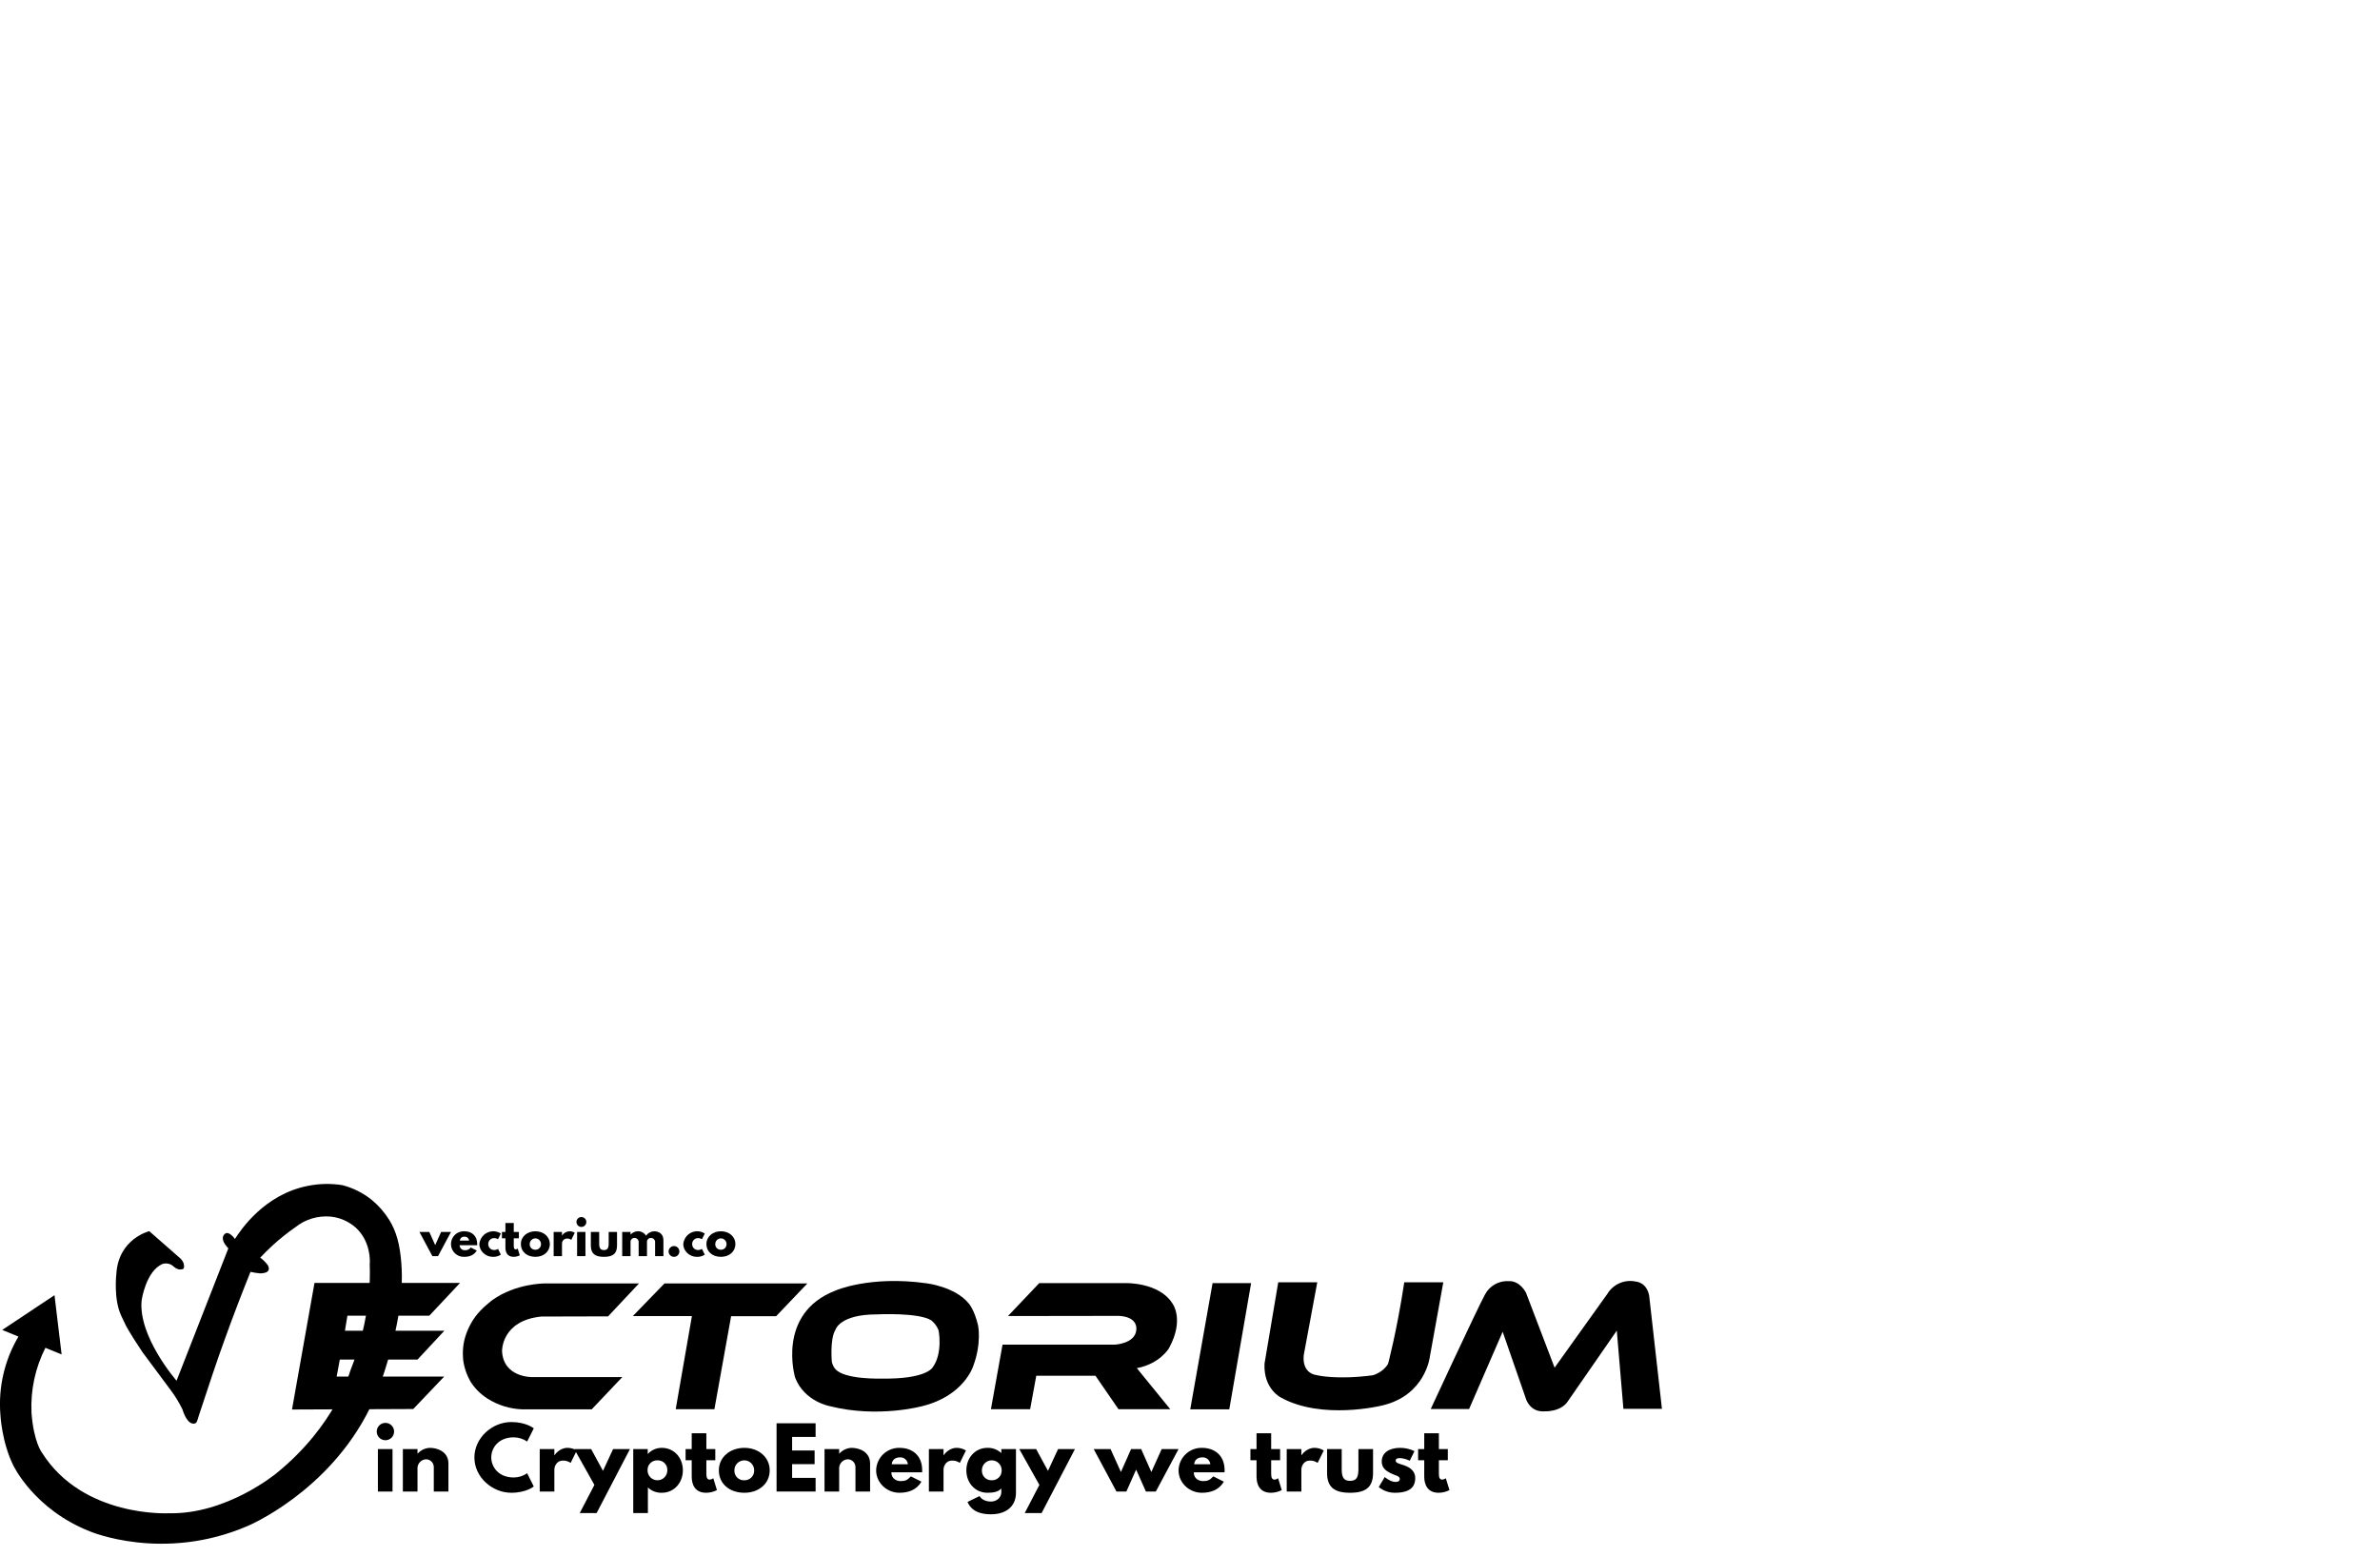 <svg version="1.2" xmlns="http://www.w3.org/2000/svg" viewBox="0 0 1439 941" width="1439" height="941">
	<style>
		.s0 { fill: #000000 } 
	</style>
	<g id="Livello 1">
		<g id="&lt;Group&gt;">
			<g id="&lt;Group&gt;">
				<path id="&lt;Compound Path&gt;" fill-rule="evenodd" class="s0" d="m238.28 865.28c0-2.9-2.35-5.25-5.25-5.25-2.9 0-5.25 2.35-5.25 5.25 0 2.9 2.35 5.25 5.25 5.25 2.9 0 5.25-2.35 5.25-5.25q0 0 0 0zm-9.8 36.25h8.85v-25.65h-8.85z"/>
				<path id="&lt;Path&gt;" class="s0" d="m243.58 875.88h8.85v2.7h0.1c1.9-2.07 4.54-3.32 7.35-3.45 4.7 0 11.25 2.35 11.25 9.5v16.9h-8.85v-14.5c0.15-2.61-1.86-4.85-4.47-4.99q-0.06 0-0.13-0.01c-2.76 0.1-5.02 2.25-5.25 5v14.5h-8.85z"/>
				<path id="&lt;Path&gt;" class="s0" d="m318.73 890.48l4 8c0 0-4.6 3.8-13.55 3.8-11.65 0-22.35-9.5-22.35-21.3 0-11.85 10.65-21.45 22.35-21.45 8.95 0 13.55 3.8 13.55 3.8l-4 8c-2.38-1.65-5.2-2.54-8.1-2.55-9.45 0-13.6 6.6-13.6 12.1 0 5.55 4.15 12.15 13.6 12.15 2.9-0.01 5.72-0.9 8.1-2.55z"/>
				<path id="&lt;Path&gt;" class="s0" d="m326.33 875.88h8.85v3.7h0.1c0 0 2.8-4.45 7.85-4.45 1.98 0 3.92 0.56 5.6 1.6l-3.7 7.5c-1.34-0.96-2.95-1.45-4.6-1.4-4.6 0-5.25 4.55-5.25 5.2v13.5h-8.85z"/>
				<path id="&lt;Path&gt;" class="s0" d="m380.88 875.88l-20.15 38.66h-10.2l8.85-17.01-12.15-21.65h10.2l7.15 13.15 6.1-13.15z"/>
				<path id="&lt;Compound Path&gt;" fill-rule="evenodd" class="s0" d="m400.13 902.28c-3.11 0.1-6.14-1.05-8.4-3.2v15.46h-8.85v-38.66h8.75v2.9h0.1c2.16-2.34 5.21-3.66 8.4-3.65 7.5 0 12.75 6.05 12.75 13.55 0 7.5-5.25 13.6-12.75 13.6zm-2.65-19.6c-3.18-0.1-5.85 2.39-5.95 5.58q-0.01 0.21 0 0.42c-0.04 3.3 2.6 6.01 5.9 6.05 3.3 0.04 6.01-2.6 6.05-5.9q0-0.07 0-0.15c0.16-3.15-2.27-5.84-5.43-6q-0.28-0.01-0.57 0z"/>
				<path id="&lt;Path&gt;" class="s0" d="m418.23 866.33h8.85v9.55h5.4v6.75h-5.4v8.15c0 2.4 0.6 3.55 2 3.55 0.8-0.05 1.56-0.33 2.2-0.8l2.2 7.15c-2.01 1.03-4.24 1.58-6.5 1.6-7.05 0-8.75-5.25-8.75-9.8v-9.85h-3.7v-6.75h3.7z"/>
				<path id="&lt;Compound Path&gt;" fill-rule="evenodd" class="s0" d="m450.08 875.13c8.5 0 15.3 5.6 15.3 13.6 0 7.9-6.45 13.55-15.3 13.55-9.25 0-15.45-5.65-15.45-13.55 0-8 6.8-13.6 15.45-13.6zm-0.05 19.6c3.18 0.11 5.85-2.39 5.95-5.57q0.01-0.21 0-0.43c0.04-3.3-2.6-6.01-5.9-6.05-3.3-0.04-6.01 2.6-6.05 5.9q0 0.08 0 0.15c-0.16 3.16 2.27 5.85 5.43 6q0.28 0.02 0.57 0z"/>
				<path id="&lt;Path&gt;" class="s0" d="m493.13 868.53h-14.2v8.2h13.6v8.25h-13.6v8.3h14.2v8.25h-23.6v-41.25h23.6z"/>
				<path id="&lt;Path&gt;" class="s0" d="m498.53 875.88h8.85v2.7h0.1c1.9-2.07 4.54-3.32 7.35-3.45 4.7 0 11.25 2.35 11.25 9.5v16.9h-8.85v-14.5c0.14-2.61-1.86-4.85-4.47-4.99q-0.07 0-0.13-0.01c-2.76 0.1-5.02 2.25-5.25 5v14.5h-8.85z"/>
				<path id="&lt;Compound Path&gt;" fill-rule="evenodd" class="s0" d="m538.93 889.93c0 3.95 3.3 5.3 5.55 5.3 2.85 0 4.1-0.55 6.25-2.85l6.4 3.2c-2.9 4.85-7.6 6.7-13.3 6.7-7.75 0-14.1-6.1-14.1-13.55 0.16-7.64 6.46-13.72 14.1-13.6 7.8 0 13.75 4.6 13.75 13.6q0.02 0.61-0.05 1.2zm10-4.9c-0.21-2.47-2.37-4.32-4.85-4.15-3.05 0-4.75 1.8-4.9 4.15z"/>
				<path id="&lt;Path&gt;" class="s0" d="m561.63 875.88h8.85v3.7h0.1c0 0 2.8-4.45 7.85-4.45 1.98 0 3.92 0.56 5.6 1.6l-3.7 7.5c-1.34-0.96-2.95-1.45-4.6-1.4-4.6 0-5.25 4.55-5.25 5.2v13.5h-8.85z"/>
				<path id="&lt;Compound Path&gt;" fill-rule="evenodd" class="s0" d="m592.23 904.28c0.95 1.55 3.1 3.31 6.95 3.31 2.45 0 6.25-1.46 6.25-6.01v-1.9c-1.9 2.1-4.9 2.6-8.4 2.6-7.5 0-12.75-6.05-12.75-13.55 0-7.5 5.25-13.6 12.75-13.6 3.04-0.09 6 1 8.25 3.05h0.15v-2.3h8.85v26.35c0 8.61-6.35 13.06-15.1 13.06-5.35 0-11.5-1.2-14.2-7.45zm7.45-9.56c3.18 0.11 5.84-2.38 5.95-5.57q0.01-0.21 0-0.43c0.04-3.3-2.6-6-5.9-6.05-3.3-0.04-6.01 2.61-6.05 5.91q0 0.07 0 0.14c-0.16 3.16 2.27 5.85 5.43 6q0.28 0.02 0.57 0z"/>
				<path id="&lt;Path&gt;" class="s0" d="m649.93 875.88l-20.15 38.66h-10.2l8.85-17.01-12.15-21.65h10.2l7.15 13.15 6.1-13.15z"/>
				<path id="&lt;Path&gt;" class="s0" d="m675.03 901.53l-13.75-25.65h10.2l6.25 13.85 6.15-13.85h6.1l6.15 13.85 6.25-13.85h10.2l-13.75 25.65h-6l-5.9-13.25-5.9 13.25z"/>
				<path id="&lt;Compound Path&gt;" fill-rule="evenodd" class="s0" d="m721.78 889.93c0 3.95 3.3 5.3 5.55 5.3 2.85 0 4.1-0.55 6.25-2.85l6.4 3.2c-2.9 4.85-7.6 6.7-13.3 6.7-7.75 0-14.1-6.1-14.1-13.55 0.16-7.64 6.46-13.72 14.1-13.6 7.8 0 13.75 4.6 13.75 13.6q0.01 0.61-0.05 1.2zm10-4.9c-0.21-2.47-2.37-4.32-4.85-4.15-3.05 0-4.75 1.8-4.9 4.15z"/>
				<path id="&lt;Path&gt;" class="s0" d="m759.73 866.33h8.85v9.55h5.4v6.75h-5.4v8.15c0 2.4 0.6 3.55 2 3.55 0.79-0.05 1.56-0.33 2.2-0.8l2.2 7.15c-2.01 1.03-4.24 1.58-6.5 1.6-7.05 0-8.75-5.25-8.75-9.8v-9.85h-3.7v-6.75h3.7z"/>
				<path id="&lt;Path&gt;" class="s0" d="m777.98 875.88h8.85v3.7h0.1c0 0 2.8-4.45 7.85-4.45 1.98 0 3.92 0.56 5.6 1.6l-3.7 7.5c-1.34-0.96-2.96-1.45-4.6-1.4-4.6 0-5.25 4.55-5.25 5.2v13.5h-8.85z"/>
				<path id="&lt;Path&gt;" class="s0" d="m811.23 888.08c0 5.05 1.35 7 5.05 7 3.7 0 5.05-1.95 5.05-7v-12.2h8.85v14.35c0 8.6-4.3 12.05-13.9 12.05-9.6 0-13.9-3.45-13.9-12.05v-14.35h8.85z"/>
				<path id="&lt;Path&gt;" class="s0" d="m855.23 877.13l-2.9 5.8c-1.77-0.92-3.71-1.46-5.7-1.6-1.95 0-2.75 0.35-2.75 1.55 0 1.35 1.8 1.75 4 2.45 3.4 1.05 7.8 2.95 7.8 8.2 0 7.55-6.9 8.75-12.15 8.75-3.61 0.05-7.11-1.17-9.9-3.45l3.6-6.05c0 0 3.5 2.95 6.35 2.95 1.25 0 2.75-0.15 2.75-1.85 0-1.85-2.8-2-5.7-3.5-2.6-1.35-5.2-3.15-5.2-7 0-5.25 4.45-8.25 11.2-8.25 2.98 0.01 5.92 0.69 8.6 2z"/>
				<path id="&lt;Path&gt;" class="s0" d="m861.13 866.33h8.85v9.55h5.4v6.75h-5.4v8.15c0 2.4 0.6 3.55 2 3.55 0.79-0.05 1.56-0.33 2.2-0.8l2.2 7.15c-2.02 1.03-4.24 1.58-6.5 1.6-7.05 0-8.75-5.25-8.75-9.8v-9.85h-3.7v-6.75h3.7z"/>
			</g>
			<path id="&lt;Path&gt;" class="s0" d="m110.95 763.36c-0.64-1.43-1.64-2.67-2.9-3.6l-17.8-15.6c0 0-18.6 4.5-19.9 25.8 0 0-1.8 15.2 2.9 25.2l2.7 5.7c0 0 1.7 3.7 10.1 16.3l17.1 23c2.78 3.69 5.19 7.64 7.2 11.8 0 0 2.2 8 6.2 8.5 0.71 0.16 1.45-0.02 2-0.5 0 0 0.4 0.3 1.8-4.7l8-24.1c2.5-7.5 5.2-15.2 8-22.9 4.9-13.6 10-26.8 15.1-39.5q2.87 0.66 5.8 0.9c0 0 3.1 0.1 4.5-1.1 0.1 0 0.1-0.1 0.2-0.2 1.3-1.4 0.1-3.4 0-3.6-1.3-1.75-2.85-3.3-4.6-4.6 2.3-2.5 4.9-5 7.7-7.6q6.49-5.9 13.7-10.9c5.96-4.73 13.52-6.98 21.1-6.3 5.73 0.55 11.13 2.94 15.4 6.8 9 8.4 8.5 20.2 8.3 22q0.35 9.52-0.6 19c-1.6 15.61-5.37 30.93-11.2 45.5 0 0-8.7 32.8-44.7 61.9 0 0-29.9 24.8-64.7 24.1 0 0-52.1 3-77.1-36.8 0 0-4.9-6.4-6.2-23.9-0.65-13.6 2.25-27.15 8.4-39.3 3.3 1.3 6.5 2.7 9.8 4-1.4-11.9-2.9-23.9-4.3-35.8-10.5 7-21.1 14-31.6 21 3.3 1.3 6.5 2.7 9.8 4-8.45 14.29-12.26 30.85-10.9 47.4 0 0 0.8 16.4 7.8 30.5 0 0 12.5 26.6 46.4 39.9 0 0 44.3 18.8 95.5-3.4 0 0 48.8-20.4 73.8-71.3 7.3-14.8 11.6-31.5 13.1-37.2 6.7-25.5 6.5-41.5 5.8-50.3-0.9-11.4-3-19.1-7.3-26.1-2.88-4.62-6.5-8.74-10.7-12.2-5.18-4.13-11.18-7.13-17.6-8.8-6.9-1.1-13.95-0.97-20.8 0.4-26.3 5.1-40.6 26.5-44.2 32.1 0 0-3.6-5-5.9-3.2 0 0-3.9 2.3 1.2 8.1 0.2 0.3 0.5 0.5 0.7 0.8l-31.3 80c0 0-23.4-26.8-21.1-48.7 0 0 2.5-17.3 12.4-21.8 2.21-0.78 4.67-0.36 6.5 1.1 0 0 2.7 2.9 5.5 2 0.1 0.1 2 0.1 0.9-3.8z"/>
			<path id="&lt;Path&gt;" class="s0" d="m176.55 851.96l13.6-76.5h88l-18.6 19.8h-49.5l-1.5 9.1h60.1l-16.2 17.4h-47l-1.9 10.3h65l-18.7 19.6z"/>
			<path id="&lt;Path&gt;" class="s0" d="m367.65 795.66l18.7-19.9h-57c0 0-17.5-0.1-31.6 10 0 0-6.6 4.9-10.3 10-2.05 2.77-3.73 5.8-5 9-2.05 4.97-2.9 10.34-2.5 15.7 0 0 0 6.6 4.5 14.6 2.63 4.15 6.15 7.67 10.3 10.3 6.36 4.03 13.68 6.27 21.2 6.5h41.8l18.5-19.5h-54.6c0 0-17.4 0.3-18.1-15.8 0 0-0.4-18.4 23.8-20.8z"/>
			<path id="&lt;Path&gt;" class="s0" d="m408.55 851.76h23.4l10.1-56.2h27.2l18.9-19.8h-86.4l-19.1 19.7h35.7z"/>
			<path id="&lt;Compound Path&gt;" fill-rule="evenodd" class="s0" d="m588.45 825.66c0 0-5.5 18.1-31 24.3 0 0-26.7 7.3-55.6 0 0 0-15.5-2.7-21.1-17.3 0 0-11.6-38.7 24.4-52.6 0 0 20.7-9.2 55-4.4 0 0 17.2 2 25.5 12.1 0 0 3.4 3.6 5.7 13.3 0 0 2.3 10.7-2.9 24.6zm-21.1-21.9c-0.92-2.24-2.4-4.2-4.3-5.7-7.7-4.9-32.9-3.6-32.9-3.6-22.6 0-25 9.3-25 9.3-3.5 5.5-2.2 19.5-2.2 19.5 0.9 3.3 2.2 4.3 2.2 4.3 5.5 6.4 27.6 5.7 27.6 5.7 27.3 0.5 31.1-6.7 31.1-6.7 6.4-8.5 3.7-22.9 3.5-22.8z"/>
			<path id="&lt;Path&gt;" class="s0" d="m609.45 795.46l18.9-19.9h52.2c0 0 20-0.6 28.2 12.1 0 0 7.7 9.7-2 27.3 0 0-5.5 9.4-19.4 12l20.2 24.8h-31.3l-13.9-20.2h-35.8l-3.7 20.2h-23.7l7-39h67.9c0 0 12.6-0.6 13-9.2 0 0 1.3-7.6-10.6-8.2z"/>
			<path id="&lt;Path&gt;" class="s0" d="m743.25 851.86h-23.6l13.5-76.3h23.3z"/>
			<path id="&lt;Path&gt;" class="s0" d="m772.85 775.06h23.6l-8.1 43.6c0 0-2.1 11.2 8.1 12.6 0 0 11.6 2.9 33.6 0 0 0 6.1-1.6 9.2-6.9 0 0 5.2-19.2 9.8-49.3h23.6l-8.1 44.8c0 0-2.5 23.6-29 29.7 0 0-36.2 9-61.2-4.9 0 0-10.5-5.2-9.8-20.4z"/>
			<path id="&lt;Path&gt;" class="s0" d="m865.05 851.66h23.2l20.3-46.7 14.2 40.9c0 0 2.5 7.8 11 7.2 0 0 10.2 0.6 14.5-6.5l29.3-42.3 4 47.3h23.3l-7.7-68.2c0 0-0.8-7.9-8.4-8.8-6.65-1.29-13.4 1.7-16.9 7.5l-31.9 44.6-17.3-45.3c0 0-3.5-7.2-10.3-7-6.01-0.4-11.69 2.77-14.5 8.1-5 9.2-32.8 69.2-32.8 69.2z"/>
			<path id="&lt;Path&gt;" class="s0" d=""/>
			<path id="&lt;Path&gt;" class="s0" d=""/>
			<path id="&lt;Path&gt;" class="s0" d=""/>
			<path id="&lt;Path&gt;" class="s0" d=""/>
			<path id="&lt;Path&gt;" class="s0" d="m263.13 752.59l3.56-7.94h5.98l-7.83 14.61h-3.41l-7.83-14.61h5.97z"/>
			<path id="&lt;Compound Path&gt;" fill-rule="evenodd" class="s0" d="m277.91 752.65c-0.02 1.65 1.3 3 2.95 3.02q0.11 0.01 0.21 0c1.39 0.11 2.74-0.5 3.56-1.62l3.65 1.82c-1.65 2.76-4.33 3.81-7.58 3.81-4.27 0.17-7.86-3.16-8.02-7.43-0.16-4.27 3.17-7.87 7.44-8.03q0.29-0.01 0.58 0c4.45 0 7.83 2.62 7.83 7.75q0.01 0.34-0.02 0.68zm5.69-2.79c-0.12-1.41-1.35-2.46-2.76-2.36-1.38-0.16-2.63 0.84-2.78 2.22q-0.01 0.07-0.01 0.14z"/>
			<path id="&lt;Path&gt;" class="s0" d="m295.2 751.94c-0.05 1.95 1.5 3.57 3.46 3.61q0 0.01 0.01 0.01c0.87 0.01 1.72-0.23 2.45-0.69l1.71 3.5c-1.46 0.94-3.17 1.4-4.9 1.31-4.21 0-8.09-3.41-8.09-7.68 0.35-4.63 4.38-8.11 9.01-7.76 1.42 0.11 2.79 0.57 3.98 1.35l-1.71 3.44c-0.73-0.46-1.58-0.69-2.45-0.68-1.95 0.03-3.5 1.64-3.47 3.59z"/>
			<path id="&lt;Path&gt;" class="s0" d="m305.59 739.21h5.04v5.44h3.08v3.84h-3.08v4.65c0 1.36 0.34 2.02 1.14 2.02q0.69-0.05 1.25-0.46l1.25 4.07c-1.14 0.59-2.41 0.9-3.7 0.91-4.01 0-4.98-2.99-4.98-5.58v-5.61h-2.11v-3.84h2.11z"/>
			<path id="&lt;Compound Path&gt;" fill-rule="evenodd" class="s0" d="m323.73 744.22c4.84 0 8.71 3.19 8.71 7.75 0 4.5-3.67 7.71-8.71 7.71-5.27 0-8.8-3.21-8.8-7.71 0-4.56 3.87-7.75 8.8-7.75zm-0.03 11.16c1.81 0.06 3.33-1.36 3.39-3.17q0-0.12 0-0.24c0.02-1.88-1.48-3.42-3.36-3.45-1.88-0.02-3.42 1.48-3.45 3.36q0 0.05 0 0.09c-0.09 1.8 1.3 3.33 3.09 3.41q0.17 0.01 0.33 0z"/>
			<path id="&lt;Path&gt;" class="s0" d="m334.75 744.65h5.04v2.11h0.05c1.01-1.51 2.67-2.45 4.47-2.54 1.13 0 2.24 0.32 3.19 0.91l-2.1 4.28c-0.76-0.55-1.69-0.83-2.62-0.8-1.63 0.02-2.96 1.33-2.99 2.96v7.69h-5.04z"/>
			<path id="&lt;Compound Path&gt;" fill-rule="evenodd" class="s0" d="m351.52 735.62q0 0 0 0c-1.65 0-2.99 1.34-2.99 2.99 0 1.66 1.34 2.99 2.99 2.99 1.65 0 2.99-1.34 2.99-2.99 0-1.65-1.34-2.99-2.99-2.99zm-2.59 23.64h5.04v-14.61h-5.04z"/>
			<path id="&lt;Path&gt;" class="s0" d="m362.28 751.6c0 2.87 0.77 3.98 2.88 3.98 2.1 0 2.87-1.11 2.87-3.98v-6.95h5.04v8.17c0 4.9-2.45 6.86-7.91 6.86-5.47 0-7.92-1.96-7.92-6.86v-8.17h5.04z"/>
			<path id="&lt;Path&gt;" class="s0" d="m376.2 744.65h5.04v1.54h0.06c1.08-1.19 2.59-1.89 4.19-1.97 2.06-0.13 4.03 0.9 5.09 2.68 1.13-1.58 2.91-2.56 4.84-2.68 2.68 0 5.7 1.34 5.7 5.41v9.63h-5.04v-8.26c0.15-1.35-0.82-2.57-2.18-2.72q-0.19-0.02-0.38-0.01c-1.24-0.06-2.28 0.9-2.34 2.14q0 0.07 0 0.13v8.72h-5.04v-8.26c0.15-1.35-0.82-2.57-2.17-2.72q-0.2-0.02-0.39-0.01c-1.25-0.05-2.3 0.93-2.34 2.17q-0.01 0.14 0 0.28v8.54h-5.04z"/>
			<path id="&lt;Path&gt;" class="s0" d="m410.77 756.44c-0.01 1.8-1.47 3.25-3.27 3.24-1.8 0-3.26-1.47-3.25-3.27 0.01-1.79 1.46-3.24 3.25-3.25 1.79-0.01 3.26 1.44 3.27 3.23q0 0.02 0 0.05z"/>
			<path id="&lt;Path&gt;" class="s0" d="m418.49 751.94c-0.04 1.95 1.5 3.57 3.46 3.61q0.01 0.01 0.01 0.01c0.87 0.01 1.72-0.23 2.45-0.69l1.71 3.5c-1.46 0.94-3.17 1.4-4.9 1.31-4.21 0-8.08-3.41-8.08-7.68 0.34-4.63 4.37-8.11 9-7.76 1.42 0.11 2.79 0.57 3.98 1.35l-1.71 3.44c-0.73-0.46-1.58-0.69-2.45-0.68-1.95 0.03-3.5 1.64-3.47 3.59z"/>
			<path id="&lt;Compound Path&gt;" fill-rule="evenodd" class="s0" d="m435.91 744.22c4.85 0 8.72 3.19 8.72 7.75 0 4.5-3.68 7.71-8.72 7.71-5.26 0-8.79-3.21-8.79-7.71 0-4.56 3.87-7.75 8.79-7.75zm-0.02 11.16c1.81 0.06 3.33-1.36 3.39-3.17q0-0.12 0-0.24c0.02-1.88-1.49-3.42-3.37-3.45-1.88-0.02-3.42 1.48-3.44 3.36q0 0.05 0 0.09c-0.09 1.8 1.29 3.33 3.09 3.41q0.16 0.01 0.33 0z"/>
		</g>
	</g>
</svg>